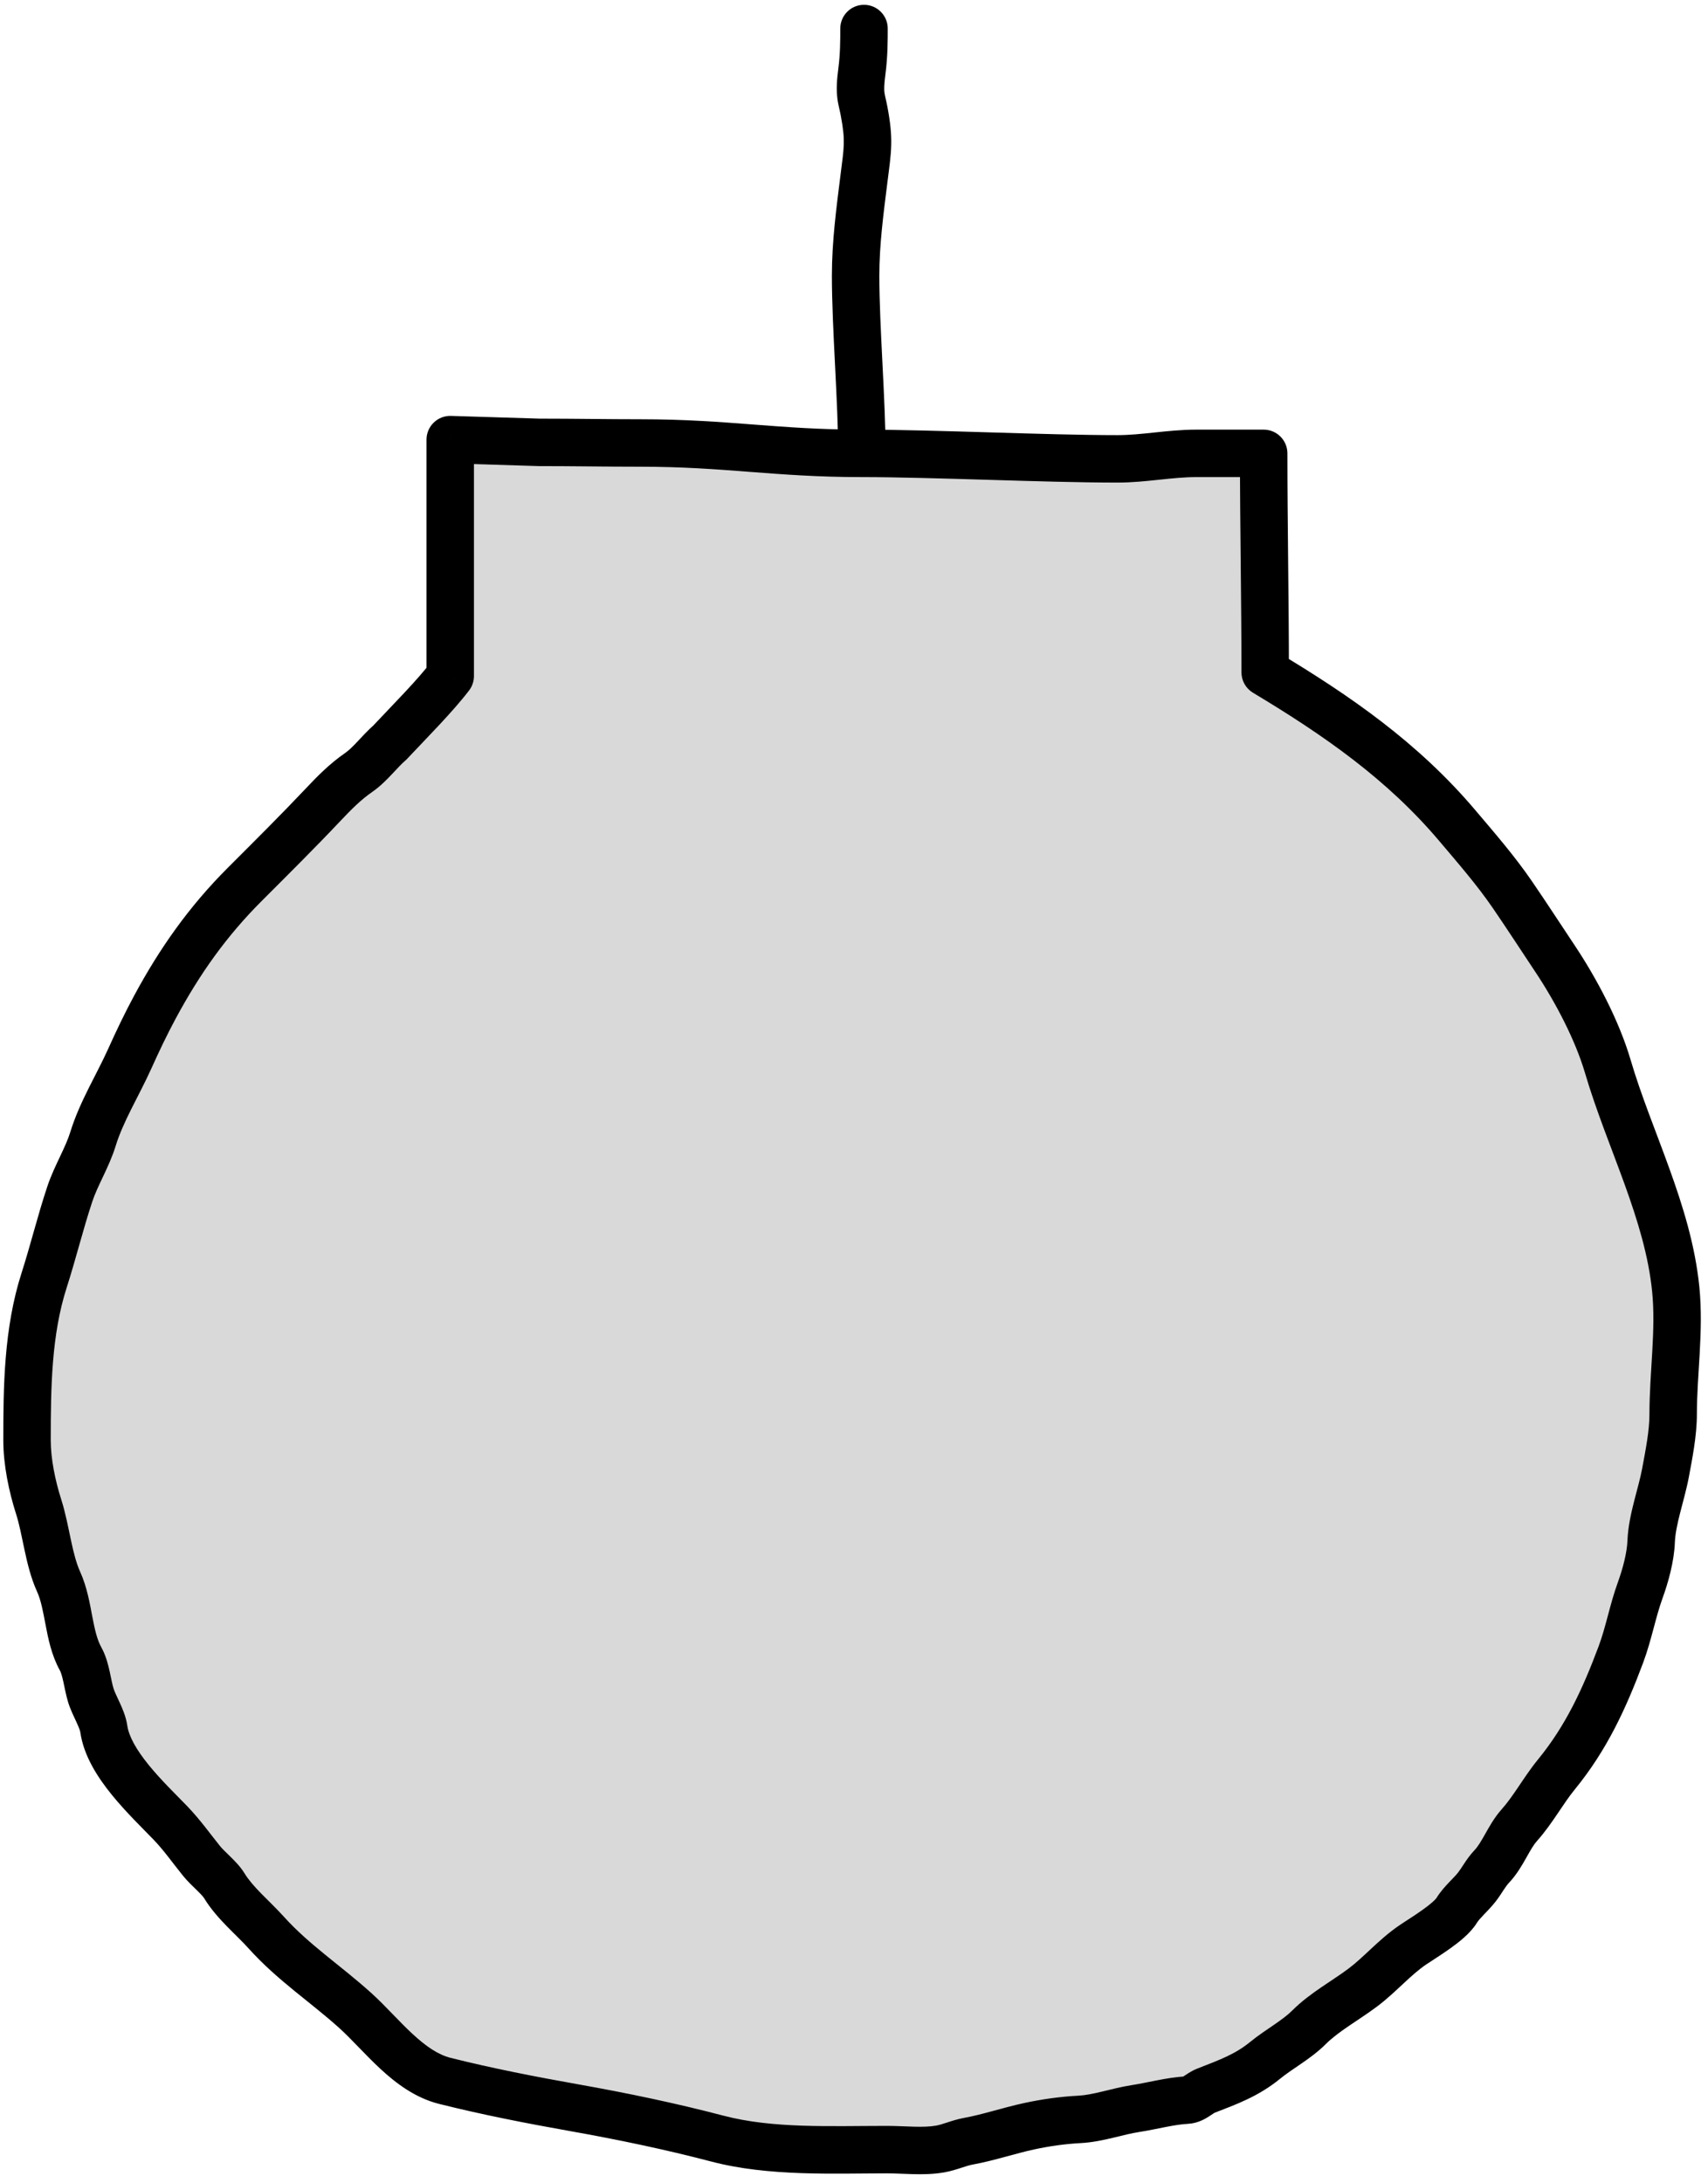 <svg width="108" height="138" viewBox="0 0 108 138" fill="none" xmlns="http://www.w3.org/2000/svg">
<path d="M28.469 27.787L34.097 27.961C36.382 27.961 38.239 28 40.5 28C45.96 28 49.057 28.656 54.5 28.656C59.004 28.656 66.102 29.003 70.657 29.003C72.345 29.003 73.953 28.656 75.648 28.656H79.905C79.905 33.075 80 38.167 80 42.5C84.549 45.23 88.688 48.096 92.146 52.182C93.345 53.6 94.569 55.002 95.621 56.536C96.542 57.877 97.419 59.233 98.325 60.591C99.652 62.582 100.992 65.12 101.665 67.406C103.025 72.032 105.472 76.607 105.961 81.491C106.223 84.113 105.797 86.789 105.797 89.398C105.797 90.586 105.533 91.907 105.314 93.086C105.057 94.464 104.46 96.035 104.406 97.43C104.368 98.419 104.053 99.579 103.711 100.519C103.231 101.839 102.988 103.251 102.485 104.593C101.443 107.373 100.31 109.841 98.411 112.162C97.582 113.175 96.943 114.386 96.066 115.367C95.393 116.119 95.038 117.221 94.328 117.973C93.934 118.39 93.723 118.838 93.382 119.276C93.003 119.763 92.426 120.232 92.107 120.754C91.649 121.504 90.054 122.442 89.327 122.935C88.178 123.715 87.268 124.806 86.17 125.629C85.078 126.448 83.738 127.173 82.772 128.139C81.981 128.93 80.869 129.514 80.001 130.224C78.841 131.173 77.668 131.596 76.256 132.145C75.823 132.313 75.487 132.721 75.039 132.744C73.997 132.796 72.852 133.114 71.805 133.275C70.633 133.455 69.439 133.9 68.262 133.96C67.207 134.014 66.103 134.169 65.067 134.394C63.778 134.675 62.499 135.111 61.234 135.34C60.613 135.453 60.063 135.724 59.439 135.833C58.368 136.019 57.179 135.871 56.089 135.871C52.611 135.871 48.747 136.064 45.364 135.176C42.381 134.394 39.357 133.765 36.328 133.226C33.561 132.734 30.848 132.206 28.131 131.527C25.823 130.95 24.14 128.595 22.484 127.096C20.608 125.399 18.56 124.069 16.827 122.144C15.966 121.187 14.863 120.304 14.182 119.19C13.869 118.677 13.155 118.134 12.753 117.635C12.101 116.829 11.504 115.978 10.784 115.232C9.329 113.723 6.878 111.476 6.565 109.285C6.468 108.606 5.955 107.841 5.744 107.161C5.523 106.45 5.455 105.497 5.097 104.854C4.3 103.418 4.39 101.481 3.707 99.978C3.062 98.558 2.926 96.739 2.443 95.229C2.029 93.936 1.709 92.399 1.709 91.039C1.709 87.674 1.749 84.161 2.79 80.922C3.37 79.118 3.813 77.273 4.412 75.477C4.81 74.282 5.516 73.173 5.879 71.992C6.418 70.242 7.456 68.581 8.206 66.914C8.701 65.814 9.223 64.72 9.799 63.651C11.362 60.748 13.133 58.241 15.475 55.899C17.141 54.233 18.837 52.551 20.399 50.898C21.144 50.109 21.814 49.424 22.696 48.813C23.396 48.329 24 47.5 24.646 46.94C26 45.5 27.5 44 28.469 42.731V27.787Z" fill="#D9D9D9"/>
<path d="M28.469 27.787L28.516 26.288C28.11 26.275 27.716 26.428 27.425 26.71C27.134 26.993 26.969 27.381 26.969 27.787H28.469ZM34.097 27.961L34.051 29.46L34.074 29.461H34.097V27.961ZM79.905 28.656H81.405C81.405 27.828 80.733 27.156 79.905 27.156V28.656ZM28.469 42.731L29.661 43.642C29.861 43.38 29.969 43.06 29.969 42.731H28.469ZM80 42.5H78.5C78.5 43.027 78.776 43.515 79.228 43.786L80 42.5ZM24.646 46.94L25.628 48.074L25.687 48.024L25.739 47.968L24.646 46.94ZM22.696 48.813L23.55 50.046L23.55 50.046L22.696 48.813ZM20.399 50.898L19.308 49.868L19.308 49.868L20.399 50.898ZM9.799 63.651L11.12 64.362L11.12 64.362L9.799 63.651ZM8.206 66.914L6.838 66.299L6.838 66.299L8.206 66.914ZM5.879 71.992L4.446 71.551L4.446 71.551L5.879 71.992ZM4.412 75.477L2.989 75.003L2.989 75.003L4.412 75.477ZM2.79 80.922L1.362 80.463L1.362 80.463L2.79 80.922ZM2.443 95.229L3.871 94.772L3.871 94.772L2.443 95.229ZM3.707 99.978L2.342 100.599L2.342 100.599L3.707 99.978ZM5.097 104.854L3.786 105.582L3.786 105.582L5.097 104.854ZM5.744 107.161L4.312 107.606L4.312 107.606L5.744 107.161ZM6.565 109.285L5.08 109.497L6.565 109.285ZM10.784 115.232L11.863 114.19L11.863 114.19L10.784 115.232ZM12.753 117.635L13.92 116.693L13.92 116.693L12.753 117.635ZM14.182 119.19L15.461 118.407L15.461 118.407L14.182 119.19ZM16.827 122.144L17.942 121.14L17.942 121.14L16.827 122.144ZM22.484 127.096L23.49 125.984L23.49 125.984L22.484 127.096ZM28.131 131.527L28.495 130.072L28.495 130.072L28.131 131.527ZM36.328 133.226L36.59 131.749L36.59 131.749L36.328 133.226ZM45.364 135.176L45.744 133.725L45.744 133.725L45.364 135.176ZM59.439 135.833L59.182 134.355L59.182 134.355L59.439 135.833ZM61.234 135.34L60.966 133.865L60.966 133.865L61.234 135.34ZM65.067 134.394L65.386 135.86L65.386 135.86L65.067 134.394ZM68.262 133.96L68.339 135.458L68.339 135.458L68.262 133.96ZM71.805 133.275L71.577 131.792L71.577 131.792L71.805 133.275ZM75.039 132.744L75.114 134.242L75.114 134.242L75.039 132.744ZM76.256 132.145L75.712 130.747L75.712 130.747L76.256 132.145ZM80.001 130.224L79.052 129.063L79.052 129.063L80.001 130.224ZM89.327 122.935L88.485 121.694L88.485 121.694L89.327 122.935ZM92.107 120.754L90.828 119.971L90.828 119.971L92.107 120.754ZM93.382 119.276L94.566 120.197L94.566 120.197L93.382 119.276ZM94.328 117.973L93.237 116.943L93.237 116.943L94.328 117.973ZM96.066 115.367L94.948 114.366L94.948 114.366L96.066 115.367ZM98.411 112.162L97.25 111.212L97.25 111.212L98.411 112.162ZM102.485 104.593L103.89 105.12L103.89 105.12L102.485 104.593ZM103.711 100.519L105.121 101.032L105.121 101.032L103.711 100.519ZM104.406 97.43L102.907 97.372L102.907 97.372L104.406 97.43ZM105.314 93.086L106.789 93.36L106.789 93.36L105.314 93.086ZM105.961 81.491L107.453 81.342L107.453 81.342L105.961 81.491ZM101.665 67.406L100.226 67.83L100.226 67.83L101.665 67.406ZM98.325 60.591L97.076 61.423L97.076 61.423L98.325 60.591ZM95.621 56.536L94.385 57.385L94.385 57.385L95.621 56.536ZM92.146 52.182L93.291 51.213L93.291 51.213L92.146 52.182ZM54.633 11.271L56.121 11.457L54.633 11.271ZM54.633 7L53.159 7.281L53.159 7.281L54.633 7ZM54.5 4.5L55.987 4.698L54.5 4.5ZM56.133 1.804C56.133 0.975 55.461 0.304 54.633 0.304C53.804 0.304 53.133 0.975 53.133 1.804H56.133ZM28.423 29.286L34.051 29.46L34.144 26.462L28.516 26.288L28.423 29.286ZM34.097 29.461C35.232 29.461 36.26 29.471 37.293 29.48C38.325 29.49 39.361 29.5 40.5 29.5V26.5C39.378 26.5 38.355 26.49 37.322 26.48C36.29 26.471 35.248 26.461 34.097 26.461V29.461ZM40.5 29.5C43.167 29.5 45.256 29.66 47.392 29.824C49.53 29.988 51.715 30.156 54.5 30.156V27.156C51.842 27.156 49.757 26.996 47.621 26.832C45.483 26.668 43.293 26.5 40.5 26.5V29.5ZM54.5 30.156C56.724 30.156 59.599 30.242 62.514 30.329C65.413 30.416 68.352 30.503 70.657 30.503V27.503C68.406 27.503 65.518 27.418 62.604 27.33C59.705 27.244 56.779 27.156 54.5 27.156V30.156ZM70.657 30.503C71.593 30.503 72.494 30.407 73.307 30.321C74.143 30.233 74.891 30.156 75.648 30.156V27.156C74.709 27.156 73.806 27.252 72.993 27.338C72.156 27.426 71.409 27.503 70.657 27.503V30.503ZM75.648 30.156C75.651 30.156 75.654 30.156 75.657 30.156C75.66 30.156 75.663 30.156 75.666 30.156C75.669 30.156 75.672 30.156 75.675 30.156C75.678 30.156 75.681 30.156 75.684 30.156C75.687 30.156 75.69 30.156 75.693 30.156C75.696 30.156 75.699 30.156 75.701 30.156C75.704 30.156 75.707 30.156 75.71 30.156C75.713 30.156 75.716 30.156 75.719 30.156C75.722 30.156 75.725 30.156 75.728 30.156C75.731 30.156 75.734 30.156 75.737 30.156C75.74 30.156 75.743 30.156 75.746 30.156C75.749 30.156 75.752 30.156 75.755 30.156C75.758 30.156 75.761 30.156 75.764 30.156C75.767 30.156 75.77 30.156 75.773 30.156C75.776 30.156 75.779 30.156 75.782 30.156C75.785 30.156 75.788 30.156 75.791 30.156C75.794 30.156 75.797 30.156 75.8 30.156C75.803 30.156 75.806 30.156 75.809 30.156C75.812 30.156 75.815 30.156 75.817 30.156C75.82 30.156 75.823 30.156 75.826 30.156C75.829 30.156 75.832 30.156 75.835 30.156C75.838 30.156 75.841 30.156 75.844 30.156C75.847 30.156 75.85 30.156 75.853 30.156C75.856 30.156 75.859 30.156 75.862 30.156C75.865 30.156 75.868 30.156 75.871 30.156C75.874 30.156 75.877 30.156 75.879 30.156C75.882 30.156 75.885 30.156 75.888 30.156C75.891 30.156 75.894 30.156 75.897 30.156C75.9 30.156 75.903 30.156 75.906 30.156C75.909 30.156 75.912 30.156 75.915 30.156C75.918 30.156 75.921 30.156 75.924 30.156C75.927 30.156 75.93 30.156 75.932 30.156C75.935 30.156 75.938 30.156 75.941 30.156C75.944 30.156 75.947 30.156 75.95 30.156C75.953 30.156 75.956 30.156 75.959 30.156C75.962 30.156 75.965 30.156 75.968 30.156C75.97 30.156 75.973 30.156 75.976 30.156C75.979 30.156 75.982 30.156 75.985 30.156C75.988 30.156 75.991 30.156 75.994 30.156C75.997 30.156 76 30.156 76.002 30.156C76.005 30.156 76.008 30.156 76.011 30.156C76.014 30.156 76.017 30.156 76.02 30.156C76.023 30.156 76.026 30.156 76.029 30.156C76.032 30.156 76.034 30.156 76.037 30.156C76.04 30.156 76.043 30.156 76.046 30.156C76.049 30.156 76.052 30.156 76.055 30.156C76.058 30.156 76.061 30.156 76.064 30.156C76.066 30.156 76.069 30.156 76.072 30.156C76.075 30.156 76.078 30.156 76.081 30.156C76.084 30.156 76.087 30.156 76.09 30.156C76.093 30.156 76.095 30.156 76.098 30.156C76.101 30.156 76.104 30.156 76.107 30.156C76.11 30.156 76.113 30.156 76.116 30.156C76.118 30.156 76.121 30.156 76.124 30.156C76.127 30.156 76.13 30.156 76.133 30.156C76.136 30.156 76.139 30.156 76.142 30.156C76.144 30.156 76.147 30.156 76.15 30.156C76.153 30.156 76.156 30.156 76.159 30.156C76.162 30.156 76.165 30.156 76.168 30.156C76.17 30.156 76.173 30.156 76.176 30.156C76.179 30.156 76.182 30.156 76.185 30.156C76.188 30.156 76.191 30.156 76.193 30.156C76.196 30.156 76.199 30.156 76.202 30.156C76.205 30.156 76.208 30.156 76.21 30.156C76.213 30.156 76.216 30.156 76.219 30.156C76.222 30.156 76.225 30.156 76.228 30.156C76.231 30.156 76.233 30.156 76.236 30.156C76.239 30.156 76.242 30.156 76.245 30.156C76.248 30.156 76.251 30.156 76.254 30.156C76.256 30.156 76.259 30.156 76.262 30.156C76.265 30.156 76.268 30.156 76.271 30.156C76.273 30.156 76.276 30.156 76.279 30.156C76.282 30.156 76.285 30.156 76.288 30.156C76.29 30.156 76.293 30.156 76.296 30.156C76.299 30.156 76.302 30.156 76.305 30.156C76.308 30.156 76.311 30.156 76.313 30.156C76.316 30.156 76.319 30.156 76.322 30.156C76.325 30.156 76.328 30.156 76.33 30.156C76.333 30.156 76.336 30.156 76.339 30.156C76.342 30.156 76.345 30.156 76.347 30.156C76.35 30.156 76.353 30.156 76.356 30.156C76.359 30.156 76.362 30.156 76.364 30.156C76.367 30.156 76.37 30.156 76.373 30.156C76.376 30.156 76.379 30.156 76.381 30.156C76.384 30.156 76.387 30.156 76.39 30.156C76.393 30.156 76.395 30.156 76.398 30.156C76.401 30.156 76.404 30.156 76.407 30.156C76.41 30.156 76.412 30.156 76.415 30.156C76.418 30.156 76.421 30.156 76.424 30.156C76.427 30.156 76.429 30.156 76.432 30.156C76.435 30.156 76.438 30.156 76.441 30.156C76.444 30.156 76.446 30.156 76.449 30.156C76.452 30.156 76.455 30.156 76.458 30.156C76.46 30.156 76.463 30.156 76.466 30.156C76.469 30.156 76.472 30.156 76.475 30.156C76.477 30.156 76.48 30.156 76.483 30.156C76.486 30.156 76.489 30.156 76.491 30.156C76.494 30.156 76.497 30.156 76.5 30.156C76.503 30.156 76.505 30.156 76.508 30.156C76.511 30.156 76.514 30.156 76.517 30.156C76.519 30.156 76.522 30.156 76.525 30.156C76.528 30.156 76.531 30.156 76.533 30.156C76.536 30.156 76.539 30.156 76.542 30.156C76.545 30.156 76.547 30.156 76.55 30.156C76.553 30.156 76.556 30.156 76.559 30.156C76.561 30.156 76.564 30.156 76.567 30.156C76.57 30.156 76.573 30.156 76.575 30.156C76.578 30.156 76.581 30.156 76.584 30.156C76.587 30.156 76.589 30.156 76.592 30.156C76.595 30.156 76.598 30.156 76.6 30.156C76.603 30.156 76.606 30.156 76.609 30.156C76.612 30.156 76.615 30.156 76.617 30.156C76.62 30.156 76.623 30.156 76.626 30.156C76.628 30.156 76.631 30.156 76.634 30.156C76.637 30.156 76.639 30.156 76.642 30.156C76.645 30.156 76.648 30.156 76.651 30.156C76.653 30.156 76.656 30.156 76.659 30.156C76.662 30.156 76.665 30.156 76.667 30.156C76.67 30.156 76.673 30.156 76.676 30.156C76.678 30.156 76.681 30.156 76.684 30.156C76.687 30.156 76.69 30.156 76.692 30.156C76.695 30.156 76.698 30.156 76.701 30.156C76.703 30.156 76.706 30.156 76.709 30.156C76.712 30.156 76.715 30.156 76.717 30.156C76.72 30.156 76.723 30.156 76.726 30.156C76.728 30.156 76.731 30.156 76.734 30.156C76.737 30.156 76.739 30.156 76.742 30.156C76.745 30.156 76.748 30.156 76.751 30.156C76.753 30.156 76.756 30.156 76.759 30.156C76.761 30.156 76.764 30.156 76.767 30.156C76.77 30.156 76.773 30.156 76.775 30.156C76.778 30.156 76.781 30.156 76.784 30.156C76.786 30.156 76.789 30.156 76.792 30.156C76.795 30.156 76.797 30.156 76.8 30.156C76.803 30.156 76.806 30.156 76.808 30.156C76.811 30.156 76.814 30.156 76.817 30.156C76.82 30.156 76.822 30.156 76.825 30.156C76.828 30.156 76.831 30.156 76.833 30.156C76.836 30.156 76.839 30.156 76.841 30.156C76.844 30.156 76.847 30.156 76.85 30.156C76.853 30.156 76.855 30.156 76.858 30.156C76.861 30.156 76.864 30.156 76.866 30.156C76.869 30.156 76.872 30.156 76.874 30.156C76.877 30.156 76.88 30.156 76.883 30.156C76.885 30.156 76.888 30.156 76.891 30.156C76.894 30.156 76.896 30.156 76.899 30.156C76.902 30.156 76.905 30.156 76.907 30.156C76.91 30.156 76.913 30.156 76.916 30.156C76.918 30.156 76.921 30.156 76.924 30.156C76.927 30.156 76.929 30.156 76.932 30.156C76.935 30.156 76.938 30.156 76.94 30.156C76.943 30.156 76.946 30.156 76.948 30.156C76.951 30.156 76.954 30.156 76.957 30.156C76.959 30.156 76.962 30.156 76.965 30.156C76.968 30.156 76.97 30.156 76.973 30.156C76.976 30.156 76.979 30.156 76.981 30.156C76.984 30.156 76.987 30.156 76.99 30.156C76.992 30.156 76.995 30.156 76.998 30.156C77 30.156 77.003 30.156 77.006 30.156C77.009 30.156 77.011 30.156 77.014 30.156C77.017 30.156 77.019 30.156 77.022 30.156C77.025 30.156 77.028 30.156 77.03 30.156C77.033 30.156 77.036 30.156 77.039 30.156C77.041 30.156 77.044 30.156 77.047 30.156C77.049 30.156 77.052 30.156 77.055 30.156C77.058 30.156 77.06 30.156 77.063 30.156C77.066 30.156 77.069 30.156 77.071 30.156C77.074 30.156 77.077 30.156 77.079 30.156C77.082 30.156 77.085 30.156 77.088 30.156C77.09 30.156 77.093 30.156 77.096 30.156C77.099 30.156 77.101 30.156 77.104 30.156C77.107 30.156 77.109 30.156 77.112 30.156C77.115 30.156 77.118 30.156 77.12 30.156C77.123 30.156 77.126 30.156 77.128 30.156C77.131 30.156 77.134 30.156 77.136 30.156C77.139 30.156 77.142 30.156 77.145 30.156C77.147 30.156 77.15 30.156 77.153 30.156C77.156 30.156 77.158 30.156 77.161 30.156C77.164 30.156 77.166 30.156 77.169 30.156C77.172 30.156 77.174 30.156 77.177 30.156C77.18 30.156 77.183 30.156 77.185 30.156C77.188 30.156 77.191 30.156 77.193 30.156C77.196 30.156 77.199 30.156 77.201 30.156C77.204 30.156 77.207 30.156 77.21 30.156C77.212 30.156 77.215 30.156 77.218 30.156C77.221 30.156 77.223 30.156 77.226 30.156C77.229 30.156 77.231 30.156 77.234 30.156C77.237 30.156 77.239 30.156 77.242 30.156C77.245 30.156 77.248 30.156 77.25 30.156C77.253 30.156 77.256 30.156 77.258 30.156C77.261 30.156 77.264 30.156 77.266 30.156C77.269 30.156 77.272 30.156 77.275 30.156C77.277 30.156 77.28 30.156 77.283 30.156C77.285 30.156 77.288 30.156 77.291 30.156C77.293 30.156 77.296 30.156 77.299 30.156C77.302 30.156 77.304 30.156 77.307 30.156C77.31 30.156 77.312 30.156 77.315 30.156C77.318 30.156 77.32 30.156 77.323 30.156C77.326 30.156 77.329 30.156 77.331 30.156C77.334 30.156 77.337 30.156 77.339 30.156C77.342 30.156 77.345 30.156 77.347 30.156C77.35 30.156 77.353 30.156 77.355 30.156C77.358 30.156 77.361 30.156 77.364 30.156C77.366 30.156 77.369 30.156 77.372 30.156C77.374 30.156 77.377 30.156 77.38 30.156C77.382 30.156 77.385 30.156 77.388 30.156C77.39 30.156 77.393 30.156 77.396 30.156C77.398 30.156 77.401 30.156 77.404 30.156C77.407 30.156 77.409 30.156 77.412 30.156C77.415 30.156 77.417 30.156 77.42 30.156C77.423 30.156 77.425 30.156 77.428 30.156C77.431 30.156 77.433 30.156 77.436 30.156C77.439 30.156 77.442 30.156 77.444 30.156C77.447 30.156 77.45 30.156 77.452 30.156C77.455 30.156 77.458 30.156 77.46 30.156C77.463 30.156 77.466 30.156 77.468 30.156C77.471 30.156 77.474 30.156 77.477 30.156C77.479 30.156 77.482 30.156 77.484 30.156C77.487 30.156 77.49 30.156 77.493 30.156C77.495 30.156 77.498 30.156 77.501 30.156C77.503 30.156 77.506 30.156 77.509 30.156C77.511 30.156 77.514 30.156 77.517 30.156C77.519 30.156 77.522 30.156 77.525 30.156C77.528 30.156 77.53 30.156 77.533 30.156C77.535 30.156 77.538 30.156 77.541 30.156C77.543 30.156 77.546 30.156 77.549 30.156C77.552 30.156 77.554 30.156 77.557 30.156C77.56 30.156 77.562 30.156 77.565 30.156C77.568 30.156 77.57 30.156 77.573 30.156C77.576 30.156 77.578 30.156 77.581 30.156C77.584 30.156 77.586 30.156 77.589 30.156C77.592 30.156 77.594 30.156 77.597 30.156C77.6 30.156 77.603 30.156 77.605 30.156C77.608 30.156 77.611 30.156 77.613 30.156C77.616 30.156 77.619 30.156 77.621 30.156C77.624 30.156 77.627 30.156 77.629 30.156C77.632 30.156 77.635 30.156 77.637 30.156C77.64 30.156 77.643 30.156 77.645 30.156C77.648 30.156 77.651 30.156 77.653 30.156C77.656 30.156 77.659 30.156 77.661 30.156C77.664 30.156 77.667 30.156 77.669 30.156C77.672 30.156 77.675 30.156 77.677 30.156C77.68 30.156 77.683 30.156 77.686 30.156C77.688 30.156 77.691 30.156 77.694 30.156C77.696 30.156 77.699 30.156 77.702 30.156C77.704 30.156 77.707 30.156 77.71 30.156C77.712 30.156 77.715 30.156 77.718 30.156C77.72 30.156 77.723 30.156 77.726 30.156C77.728 30.156 77.731 30.156 77.734 30.156C77.736 30.156 77.739 30.156 77.742 30.156C77.744 30.156 77.747 30.156 77.75 30.156C77.752 30.156 77.755 30.156 77.758 30.156C77.76 30.156 77.763 30.156 77.766 30.156C77.768 30.156 77.771 30.156 77.774 30.156C77.776 30.156 77.779 30.156 77.782 30.156C77.784 30.156 77.787 30.156 77.79 30.156C77.793 30.156 77.795 30.156 77.798 30.156C77.8 30.156 77.803 30.156 77.806 30.156C77.808 30.156 77.811 30.156 77.814 30.156C77.817 30.156 77.819 30.156 77.822 30.156C77.825 30.156 77.827 30.156 77.83 30.156C77.833 30.156 77.835 30.156 77.838 30.156C77.841 30.156 77.843 30.156 77.846 30.156C77.849 30.156 77.851 30.156 77.854 30.156C77.857 30.156 77.859 30.156 77.862 30.156C77.865 30.156 77.867 30.156 77.87 30.156C77.873 30.156 77.875 30.156 77.878 30.156C77.881 30.156 77.883 30.156 77.886 30.156C77.889 30.156 77.891 30.156 77.894 30.156C77.897 30.156 77.899 30.156 77.902 30.156C77.905 30.156 77.907 30.156 77.91 30.156C77.913 30.156 77.915 30.156 77.918 30.156C77.921 30.156 77.923 30.156 77.926 30.156C77.929 30.156 77.931 30.156 77.934 30.156C77.937 30.156 77.939 30.156 77.942 30.156C77.945 30.156 77.948 30.156 77.95 30.156C77.953 30.156 77.956 30.156 77.958 30.156C77.961 30.156 77.963 30.156 77.966 30.156C77.969 30.156 77.972 30.156 77.974 30.156C77.977 30.156 77.98 30.156 77.982 30.156C77.985 30.156 77.987 30.156 77.99 30.156C77.993 30.156 77.996 30.156 77.998 30.156C78.001 30.156 78.004 30.156 78.006 30.156C78.009 30.156 78.012 30.156 78.014 30.156C78.017 30.156 78.02 30.156 78.022 30.156C78.025 30.156 78.028 30.156 78.03 30.156C78.033 30.156 78.036 30.156 78.038 30.156C78.041 30.156 78.044 30.156 78.046 30.156C78.049 30.156 78.052 30.156 78.054 30.156C78.057 30.156 78.06 30.156 78.062 30.156C78.065 30.156 78.068 30.156 78.07 30.156C78.073 30.156 78.076 30.156 78.078 30.156C78.081 30.156 78.084 30.156 78.087 30.156C78.089 30.156 78.092 30.156 78.094 30.156C78.097 30.156 78.1 30.156 78.103 30.156C78.105 30.156 78.108 30.156 78.111 30.156C78.113 30.156 78.116 30.156 78.119 30.156C78.121 30.156 78.124 30.156 78.127 30.156C78.129 30.156 78.132 30.156 78.135 30.156C78.137 30.156 78.14 30.156 78.143 30.156C78.145 30.156 78.148 30.156 78.151 30.156C78.153 30.156 78.156 30.156 78.159 30.156C78.161 30.156 78.164 30.156 78.167 30.156C78.169 30.156 78.172 30.156 78.175 30.156C78.177 30.156 78.18 30.156 78.183 30.156C78.186 30.156 78.188 30.156 78.191 30.156C78.194 30.156 78.196 30.156 78.199 30.156C78.201 30.156 78.204 30.156 78.207 30.156C78.21 30.156 78.212 30.156 78.215 30.156C78.218 30.156 78.22 30.156 78.223 30.156C78.226 30.156 78.228 30.156 78.231 30.156C78.234 30.156 78.236 30.156 78.239 30.156C78.242 30.156 78.244 30.156 78.247 30.156C78.25 30.156 78.252 30.156 78.255 30.156C78.258 30.156 78.26 30.156 78.263 30.156C78.266 30.156 78.269 30.156 78.271 30.156C78.274 30.156 78.276 30.156 78.279 30.156C78.282 30.156 78.285 30.156 78.287 30.156C78.29 30.156 78.293 30.156 78.295 30.156C78.298 30.156 78.301 30.156 78.303 30.156C78.306 30.156 78.309 30.156 78.311 30.156C78.314 30.156 78.317 30.156 78.32 30.156C78.322 30.156 78.325 30.156 78.328 30.156C78.33 30.156 78.333 30.156 78.336 30.156C78.338 30.156 78.341 30.156 78.344 30.156C78.346 30.156 78.349 30.156 78.352 30.156C78.354 30.156 78.357 30.156 78.36 30.156C78.362 30.156 78.365 30.156 78.368 30.156C78.371 30.156 78.373 30.156 78.376 30.156C78.379 30.156 78.381 30.156 78.384 30.156C78.387 30.156 78.389 30.156 78.392 30.156C78.395 30.156 78.397 30.156 78.4 30.156C78.403 30.156 78.405 30.156 78.408 30.156C78.411 30.156 78.413 30.156 78.416 30.156C78.419 30.156 78.422 30.156 78.424 30.156C78.427 30.156 78.43 30.156 78.432 30.156C78.435 30.156 78.438 30.156 78.44 30.156C78.443 30.156 78.446 30.156 78.448 30.156C78.451 30.156 78.454 30.156 78.457 30.156C78.459 30.156 78.462 30.156 78.465 30.156C78.467 30.156 78.47 30.156 78.473 30.156C78.475 30.156 78.478 30.156 78.481 30.156C78.484 30.156 78.486 30.156 78.489 30.156C78.492 30.156 78.494 30.156 78.497 30.156C78.5 30.156 78.502 30.156 78.505 30.156C78.508 30.156 78.51 30.156 78.513 30.156C78.516 30.156 78.519 30.156 78.521 30.156C78.524 30.156 78.527 30.156 78.529 30.156C78.532 30.156 78.535 30.156 78.537 30.156C78.54 30.156 78.543 30.156 78.546 30.156C78.548 30.156 78.551 30.156 78.554 30.156C78.556 30.156 78.559 30.156 78.562 30.156C78.564 30.156 78.567 30.156 78.57 30.156C78.573 30.156 78.575 30.156 78.578 30.156C78.581 30.156 78.583 30.156 78.586 30.156C78.589 30.156 78.591 30.156 78.594 30.156C78.597 30.156 78.6 30.156 78.602 30.156C78.605 30.156 78.608 30.156 78.61 30.156C78.613 30.156 78.616 30.156 78.618 30.156C78.621 30.156 78.624 30.156 78.627 30.156C78.629 30.156 78.632 30.156 78.635 30.156C78.638 30.156 78.64 30.156 78.643 30.156C78.646 30.156 78.648 30.156 78.651 30.156C78.654 30.156 78.656 30.156 78.659 30.156C78.662 30.156 78.665 30.156 78.667 30.156C78.67 30.156 78.673 30.156 78.675 30.156C78.678 30.156 78.681 30.156 78.684 30.156C78.686 30.156 78.689 30.156 78.692 30.156C78.694 30.156 78.697 30.156 78.7 30.156C78.703 30.156 78.705 30.156 78.708 30.156C78.711 30.156 78.713 30.156 78.716 30.156C78.719 30.156 78.722 30.156 78.724 30.156C78.727 30.156 78.73 30.156 78.733 30.156C78.735 30.156 78.738 30.156 78.741 30.156C78.743 30.156 78.746 30.156 78.749 30.156C78.751 30.156 78.754 30.156 78.757 30.156C78.76 30.156 78.762 30.156 78.765 30.156C78.768 30.156 78.77 30.156 78.773 30.156C78.776 30.156 78.779 30.156 78.781 30.156C78.784 30.156 78.787 30.156 78.79 30.156C78.792 30.156 78.795 30.156 78.798 30.156C78.8 30.156 78.803 30.156 78.806 30.156C78.809 30.156 78.811 30.156 78.814 30.156C78.817 30.156 78.82 30.156 78.822 30.156C78.825 30.156 78.828 30.156 78.831 30.156C78.833 30.156 78.836 30.156 78.839 30.156C78.841 30.156 78.844 30.156 78.847 30.156C78.85 30.156 78.852 30.156 78.855 30.156C78.858 30.156 78.861 30.156 78.863 30.156C78.866 30.156 78.869 30.156 78.871 30.156C78.874 30.156 78.877 30.156 78.88 30.156C78.882 30.156 78.885 30.156 78.888 30.156C78.891 30.156 78.893 30.156 78.896 30.156C78.899 30.156 78.902 30.156 78.904 30.156C78.907 30.156 78.91 30.156 78.913 30.156C78.915 30.156 78.918 30.156 78.921 30.156C78.924 30.156 78.926 30.156 78.929 30.156C78.932 30.156 78.935 30.156 78.937 30.156C78.94 30.156 78.943 30.156 78.945 30.156C78.948 30.156 78.951 30.156 78.954 30.156C78.957 30.156 78.959 30.156 78.962 30.156C78.965 30.156 78.968 30.156 78.97 30.156C78.973 30.156 78.976 30.156 78.978 30.156C78.981 30.156 78.984 30.156 78.987 30.156C78.99 30.156 78.992 30.156 78.995 30.156C78.998 30.156 79.001 30.156 79.003 30.156C79.006 30.156 79.009 30.156 79.011 30.156C79.014 30.156 79.017 30.156 79.02 30.156C79.023 30.156 79.025 30.156 79.028 30.156C79.031 30.156 79.034 30.156 79.036 30.156C79.039 30.156 79.042 30.156 79.045 30.156C79.047 30.156 79.05 30.156 79.053 30.156C79.056 30.156 79.058 30.156 79.061 30.156C79.064 30.156 79.067 30.156 79.07 30.156C79.072 30.156 79.075 30.156 79.078 30.156C79.081 30.156 79.083 30.156 79.086 30.156C79.089 30.156 79.092 30.156 79.094 30.156C79.097 30.156 79.1 30.156 79.103 30.156C79.106 30.156 79.108 30.156 79.111 30.156C79.114 30.156 79.117 30.156 79.119 30.156C79.122 30.156 79.125 30.156 79.128 30.156C79.13 30.156 79.133 30.156 79.136 30.156C79.139 30.156 79.141 30.156 79.144 30.156C79.147 30.156 79.15 30.156 79.153 30.156C79.155 30.156 79.158 30.156 79.161 30.156C79.164 30.156 79.166 30.156 79.169 30.156C79.172 30.156 79.175 30.156 79.178 30.156C79.18 30.156 79.183 30.156 79.186 30.156C79.189 30.156 79.192 30.156 79.194 30.156C79.197 30.156 79.2 30.156 79.203 30.156C79.206 30.156 79.208 30.156 79.211 30.156C79.214 30.156 79.217 30.156 79.219 30.156C79.222 30.156 79.225 30.156 79.228 30.156C79.231 30.156 79.233 30.156 79.236 30.156C79.239 30.156 79.242 30.156 79.245 30.156C79.247 30.156 79.25 30.156 79.253 30.156C79.256 30.156 79.258 30.156 79.261 30.156C79.264 30.156 79.267 30.156 79.27 30.156C79.272 30.156 79.275 30.156 79.278 30.156C79.281 30.156 79.284 30.156 79.287 30.156C79.289 30.156 79.292 30.156 79.295 30.156C79.298 30.156 79.3 30.156 79.303 30.156C79.306 30.156 79.309 30.156 79.312 30.156C79.314 30.156 79.317 30.156 79.32 30.156C79.323 30.156 79.326 30.156 79.329 30.156C79.331 30.156 79.334 30.156 79.337 30.156C79.34 30.156 79.343 30.156 79.345 30.156C79.348 30.156 79.351 30.156 79.354 30.156C79.357 30.156 79.359 30.156 79.362 30.156C79.365 30.156 79.368 30.156 79.371 30.156C79.374 30.156 79.376 30.156 79.379 30.156C79.382 30.156 79.385 30.156 79.388 30.156C79.391 30.156 79.393 30.156 79.396 30.156C79.399 30.156 79.402 30.156 79.405 30.156C79.407 30.156 79.41 30.156 79.413 30.156C79.416 30.156 79.419 30.156 79.421 30.156C79.424 30.156 79.427 30.156 79.43 30.156C79.433 30.156 79.436 30.156 79.439 30.156C79.441 30.156 79.444 30.156 79.447 30.156C79.45 30.156 79.453 30.156 79.456 30.156C79.458 30.156 79.461 30.156 79.464 30.156C79.467 30.156 79.47 30.156 79.472 30.156C79.475 30.156 79.478 30.156 79.481 30.156C79.484 30.156 79.487 30.156 79.49 30.156C79.492 30.156 79.495 30.156 79.498 30.156C79.501 30.156 79.504 30.156 79.507 30.156C79.509 30.156 79.512 30.156 79.515 30.156C79.518 30.156 79.521 30.156 79.524 30.156C79.526 30.156 79.529 30.156 79.532 30.156C79.535 30.156 79.538 30.156 79.541 30.156C79.544 30.156 79.546 30.156 79.549 30.156C79.552 30.156 79.555 30.156 79.558 30.156C79.561 30.156 79.564 30.156 79.566 30.156C79.569 30.156 79.572 30.156 79.575 30.156C79.578 30.156 79.581 30.156 79.584 30.156C79.586 30.156 79.589 30.156 79.592 30.156C79.595 30.156 79.598 30.156 79.601 30.156C79.604 30.156 79.606 30.156 79.609 30.156C79.612 30.156 79.615 30.156 79.618 30.156C79.621 30.156 79.624 30.156 79.626 30.156C79.629 30.156 79.632 30.156 79.635 30.156C79.638 30.156 79.641 30.156 79.644 30.156C79.647 30.156 79.65 30.156 79.652 30.156C79.655 30.156 79.658 30.156 79.661 30.156C79.664 30.156 79.667 30.156 79.67 30.156C79.672 30.156 79.675 30.156 79.678 30.156C79.681 30.156 79.684 30.156 79.687 30.156C79.69 30.156 79.693 30.156 79.695 30.156C79.698 30.156 79.701 30.156 79.704 30.156C79.707 30.156 79.71 30.156 79.713 30.156C79.716 30.156 79.719 30.156 79.722 30.156C79.724 30.156 79.727 30.156 79.73 30.156C79.733 30.156 79.736 30.156 79.739 30.156C79.742 30.156 79.745 30.156 79.748 30.156C79.75 30.156 79.753 30.156 79.756 30.156C79.759 30.156 79.762 30.156 79.765 30.156C79.768 30.156 79.771 30.156 79.774 30.156C79.776 30.156 79.779 30.156 79.782 30.156C79.785 30.156 79.788 30.156 79.791 30.156C79.794 30.156 79.797 30.156 79.8 30.156C79.803 30.156 79.806 30.156 79.808 30.156C79.811 30.156 79.814 30.156 79.817 30.156C79.82 30.156 79.823 30.156 79.826 30.156C79.829 30.156 79.832 30.156 79.835 30.156C79.838 30.156 79.841 30.156 79.844 30.156C79.846 30.156 79.849 30.156 79.852 30.156C79.855 30.156 79.858 30.156 79.861 30.156C79.864 30.156 79.867 30.156 79.87 30.156C79.873 30.156 79.876 30.156 79.879 30.156C79.882 30.156 79.884 30.156 79.887 30.156C79.89 30.156 79.893 30.156 79.896 30.156C79.899 30.156 79.902 30.156 79.905 30.156V27.156C79.902 27.156 79.899 27.156 79.896 27.156C79.893 27.156 79.89 27.156 79.887 27.156C79.884 27.156 79.882 27.156 79.879 27.156C79.876 27.156 79.873 27.156 79.87 27.156C79.867 27.156 79.864 27.156 79.861 27.156C79.858 27.156 79.855 27.156 79.852 27.156C79.849 27.156 79.846 27.156 79.844 27.156C79.841 27.156 79.838 27.156 79.835 27.156C79.832 27.156 79.829 27.156 79.826 27.156C79.823 27.156 79.82 27.156 79.817 27.156C79.814 27.156 79.811 27.156 79.808 27.156C79.806 27.156 79.803 27.156 79.8 27.156C79.797 27.156 79.794 27.156 79.791 27.156C79.788 27.156 79.785 27.156 79.782 27.156C79.779 27.156 79.776 27.156 79.774 27.156C79.771 27.156 79.768 27.156 79.765 27.156C79.762 27.156 79.759 27.156 79.756 27.156C79.753 27.156 79.75 27.156 79.748 27.156C79.745 27.156 79.742 27.156 79.739 27.156C79.736 27.156 79.733 27.156 79.73 27.156C79.727 27.156 79.724 27.156 79.722 27.156C79.719 27.156 79.716 27.156 79.713 27.156C79.71 27.156 79.707 27.156 79.704 27.156C79.701 27.156 79.698 27.156 79.695 27.156C79.693 27.156 79.69 27.156 79.687 27.156C79.684 27.156 79.681 27.156 79.678 27.156C79.675 27.156 79.672 27.156 79.67 27.156C79.667 27.156 79.664 27.156 79.661 27.156C79.658 27.156 79.655 27.156 79.652 27.156C79.65 27.156 79.647 27.156 79.644 27.156C79.641 27.156 79.638 27.156 79.635 27.156C79.632 27.156 79.629 27.156 79.626 27.156C79.624 27.156 79.621 27.156 79.618 27.156C79.615 27.156 79.612 27.156 79.609 27.156C79.606 27.156 79.604 27.156 79.601 27.156C79.598 27.156 79.595 27.156 79.592 27.156C79.589 27.156 79.586 27.156 79.584 27.156C79.581 27.156 79.578 27.156 79.575 27.156C79.572 27.156 79.569 27.156 79.566 27.156C79.564 27.156 79.561 27.156 79.558 27.156C79.555 27.156 79.552 27.156 79.549 27.156C79.546 27.156 79.544 27.156 79.541 27.156C79.538 27.156 79.535 27.156 79.532 27.156C79.529 27.156 79.526 27.156 79.524 27.156C79.521 27.156 79.518 27.156 79.515 27.156C79.512 27.156 79.509 27.156 79.507 27.156C79.504 27.156 79.501 27.156 79.498 27.156C79.495 27.156 79.492 27.156 79.49 27.156C79.487 27.156 79.484 27.156 79.481 27.156C79.478 27.156 79.475 27.156 79.472 27.156C79.47 27.156 79.467 27.156 79.464 27.156C79.461 27.156 79.458 27.156 79.456 27.156C79.453 27.156 79.45 27.156 79.447 27.156C79.444 27.156 79.441 27.156 79.439 27.156C79.436 27.156 79.433 27.156 79.43 27.156C79.427 27.156 79.424 27.156 79.421 27.156C79.419 27.156 79.416 27.156 79.413 27.156C79.41 27.156 79.407 27.156 79.405 27.156C79.402 27.156 79.399 27.156 79.396 27.156C79.393 27.156 79.391 27.156 79.388 27.156C79.385 27.156 79.382 27.156 79.379 27.156C79.376 27.156 79.374 27.156 79.371 27.156C79.368 27.156 79.365 27.156 79.362 27.156C79.359 27.156 79.357 27.156 79.354 27.156C79.351 27.156 79.348 27.156 79.345 27.156C79.343 27.156 79.34 27.156 79.337 27.156C79.334 27.156 79.331 27.156 79.329 27.156C79.326 27.156 79.323 27.156 79.32 27.156C79.317 27.156 79.314 27.156 79.312 27.156C79.309 27.156 79.306 27.156 79.303 27.156C79.3 27.156 79.298 27.156 79.295 27.156C79.292 27.156 79.289 27.156 79.287 27.156C79.284 27.156 79.281 27.156 79.278 27.156C79.275 27.156 79.272 27.156 79.27 27.156C79.267 27.156 79.264 27.156 79.261 27.156C79.258 27.156 79.256 27.156 79.253 27.156C79.25 27.156 79.247 27.156 79.245 27.156C79.242 27.156 79.239 27.156 79.236 27.156C79.233 27.156 79.231 27.156 79.228 27.156C79.225 27.156 79.222 27.156 79.219 27.156C79.217 27.156 79.214 27.156 79.211 27.156C79.208 27.156 79.206 27.156 79.203 27.156C79.2 27.156 79.197 27.156 79.194 27.156C79.192 27.156 79.189 27.156 79.186 27.156C79.183 27.156 79.18 27.156 79.178 27.156C79.175 27.156 79.172 27.156 79.169 27.156C79.166 27.156 79.164 27.156 79.161 27.156C79.158 27.156 79.155 27.156 79.153 27.156C79.15 27.156 79.147 27.156 79.144 27.156C79.141 27.156 79.139 27.156 79.136 27.156C79.133 27.156 79.13 27.156 79.128 27.156C79.125 27.156 79.122 27.156 79.119 27.156C79.117 27.156 79.114 27.156 79.111 27.156C79.108 27.156 79.106 27.156 79.103 27.156C79.1 27.156 79.097 27.156 79.094 27.156C79.092 27.156 79.089 27.156 79.086 27.156C79.083 27.156 79.081 27.156 79.078 27.156C79.075 27.156 79.072 27.156 79.07 27.156C79.067 27.156 79.064 27.156 79.061 27.156C79.058 27.156 79.056 27.156 79.053 27.156C79.05 27.156 79.047 27.156 79.045 27.156C79.042 27.156 79.039 27.156 79.036 27.156C79.034 27.156 79.031 27.156 79.028 27.156C79.025 27.156 79.023 27.156 79.02 27.156C79.017 27.156 79.014 27.156 79.011 27.156C79.009 27.156 79.006 27.156 79.003 27.156C79.001 27.156 78.998 27.156 78.995 27.156C78.992 27.156 78.99 27.156 78.987 27.156C78.984 27.156 78.981 27.156 78.978 27.156C78.976 27.156 78.973 27.156 78.97 27.156C78.968 27.156 78.965 27.156 78.962 27.156C78.959 27.156 78.957 27.156 78.954 27.156C78.951 27.156 78.948 27.156 78.945 27.156C78.943 27.156 78.94 27.156 78.937 27.156C78.935 27.156 78.932 27.156 78.929 27.156C78.926 27.156 78.924 27.156 78.921 27.156C78.918 27.156 78.915 27.156 78.913 27.156C78.91 27.156 78.907 27.156 78.904 27.156C78.902 27.156 78.899 27.156 78.896 27.156C78.893 27.156 78.891 27.156 78.888 27.156C78.885 27.156 78.882 27.156 78.88 27.156C78.877 27.156 78.874 27.156 78.871 27.156C78.869 27.156 78.866 27.156 78.863 27.156C78.861 27.156 78.858 27.156 78.855 27.156C78.852 27.156 78.85 27.156 78.847 27.156C78.844 27.156 78.841 27.156 78.839 27.156C78.836 27.156 78.833 27.156 78.831 27.156C78.828 27.156 78.825 27.156 78.822 27.156C78.82 27.156 78.817 27.156 78.814 27.156C78.811 27.156 78.809 27.156 78.806 27.156C78.803 27.156 78.8 27.156 78.798 27.156C78.795 27.156 78.792 27.156 78.79 27.156C78.787 27.156 78.784 27.156 78.781 27.156C78.779 27.156 78.776 27.156 78.773 27.156C78.77 27.156 78.768 27.156 78.765 27.156C78.762 27.156 78.76 27.156 78.757 27.156C78.754 27.156 78.751 27.156 78.749 27.156C78.746 27.156 78.743 27.156 78.741 27.156C78.738 27.156 78.735 27.156 78.733 27.156C78.73 27.156 78.727 27.156 78.724 27.156C78.722 27.156 78.719 27.156 78.716 27.156C78.713 27.156 78.711 27.156 78.708 27.156C78.705 27.156 78.703 27.156 78.7 27.156C78.697 27.156 78.694 27.156 78.692 27.156C78.689 27.156 78.686 27.156 78.684 27.156C78.681 27.156 78.678 27.156 78.675 27.156C78.673 27.156 78.67 27.156 78.667 27.156C78.665 27.156 78.662 27.156 78.659 27.156C78.656 27.156 78.654 27.156 78.651 27.156C78.648 27.156 78.646 27.156 78.643 27.156C78.64 27.156 78.638 27.156 78.635 27.156C78.632 27.156 78.629 27.156 78.627 27.156C78.624 27.156 78.621 27.156 78.618 27.156C78.616 27.156 78.613 27.156 78.61 27.156C78.608 27.156 78.605 27.156 78.602 27.156C78.6 27.156 78.597 27.156 78.594 27.156C78.591 27.156 78.589 27.156 78.586 27.156C78.583 27.156 78.581 27.156 78.578 27.156C78.575 27.156 78.573 27.156 78.57 27.156C78.567 27.156 78.564 27.156 78.562 27.156C78.559 27.156 78.556 27.156 78.554 27.156C78.551 27.156 78.548 27.156 78.546 27.156C78.543 27.156 78.54 27.156 78.537 27.156C78.535 27.156 78.532 27.156 78.529 27.156C78.527 27.156 78.524 27.156 78.521 27.156C78.519 27.156 78.516 27.156 78.513 27.156C78.51 27.156 78.508 27.156 78.505 27.156C78.502 27.156 78.5 27.156 78.497 27.156C78.494 27.156 78.492 27.156 78.489 27.156C78.486 27.156 78.484 27.156 78.481 27.156C78.478 27.156 78.475 27.156 78.473 27.156C78.47 27.156 78.467 27.156 78.465 27.156C78.462 27.156 78.459 27.156 78.457 27.156C78.454 27.156 78.451 27.156 78.448 27.156C78.446 27.156 78.443 27.156 78.44 27.156C78.438 27.156 78.435 27.156 78.432 27.156C78.43 27.156 78.427 27.156 78.424 27.156C78.422 27.156 78.419 27.156 78.416 27.156C78.413 27.156 78.411 27.156 78.408 27.156C78.405 27.156 78.403 27.156 78.4 27.156C78.397 27.156 78.395 27.156 78.392 27.156C78.389 27.156 78.387 27.156 78.384 27.156C78.381 27.156 78.379 27.156 78.376 27.156C78.373 27.156 78.371 27.156 78.368 27.156C78.365 27.156 78.362 27.156 78.36 27.156C78.357 27.156 78.354 27.156 78.352 27.156C78.349 27.156 78.346 27.156 78.344 27.156C78.341 27.156 78.338 27.156 78.336 27.156C78.333 27.156 78.33 27.156 78.328 27.156C78.325 27.156 78.322 27.156 78.32 27.156C78.317 27.156 78.314 27.156 78.311 27.156C78.309 27.156 78.306 27.156 78.303 27.156C78.301 27.156 78.298 27.156 78.295 27.156C78.293 27.156 78.29 27.156 78.287 27.156C78.285 27.156 78.282 27.156 78.279 27.156C78.276 27.156 78.274 27.156 78.271 27.156C78.269 27.156 78.266 27.156 78.263 27.156C78.26 27.156 78.258 27.156 78.255 27.156C78.252 27.156 78.25 27.156 78.247 27.156C78.244 27.156 78.242 27.156 78.239 27.156C78.236 27.156 78.234 27.156 78.231 27.156C78.228 27.156 78.226 27.156 78.223 27.156C78.22 27.156 78.218 27.156 78.215 27.156C78.212 27.156 78.21 27.156 78.207 27.156C78.204 27.156 78.201 27.156 78.199 27.156C78.196 27.156 78.194 27.156 78.191 27.156C78.188 27.156 78.186 27.156 78.183 27.156C78.18 27.156 78.177 27.156 78.175 27.156C78.172 27.156 78.169 27.156 78.167 27.156C78.164 27.156 78.161 27.156 78.159 27.156C78.156 27.156 78.153 27.156 78.151 27.156C78.148 27.156 78.145 27.156 78.143 27.156C78.14 27.156 78.137 27.156 78.135 27.156C78.132 27.156 78.129 27.156 78.127 27.156C78.124 27.156 78.121 27.156 78.119 27.156C78.116 27.156 78.113 27.156 78.111 27.156C78.108 27.156 78.105 27.156 78.103 27.156C78.1 27.156 78.097 27.156 78.094 27.156C78.092 27.156 78.089 27.156 78.087 27.156C78.084 27.156 78.081 27.156 78.078 27.156C78.076 27.156 78.073 27.156 78.07 27.156C78.068 27.156 78.065 27.156 78.062 27.156C78.06 27.156 78.057 27.156 78.054 27.156C78.052 27.156 78.049 27.156 78.046 27.156C78.044 27.156 78.041 27.156 78.038 27.156C78.036 27.156 78.033 27.156 78.03 27.156C78.028 27.156 78.025 27.156 78.022 27.156C78.02 27.156 78.017 27.156 78.014 27.156C78.012 27.156 78.009 27.156 78.006 27.156C78.004 27.156 78.001 27.156 77.998 27.156C77.996 27.156 77.993 27.156 77.99 27.156C77.987 27.156 77.985 27.156 77.982 27.156C77.98 27.156 77.977 27.156 77.974 27.156C77.972 27.156 77.969 27.156 77.966 27.156C77.963 27.156 77.961 27.156 77.958 27.156C77.956 27.156 77.953 27.156 77.95 27.156C77.948 27.156 77.945 27.156 77.942 27.156C77.939 27.156 77.937 27.156 77.934 27.156C77.931 27.156 77.929 27.156 77.926 27.156C77.923 27.156 77.921 27.156 77.918 27.156C77.915 27.156 77.913 27.156 77.91 27.156C77.907 27.156 77.905 27.156 77.902 27.156C77.899 27.156 77.897 27.156 77.894 27.156C77.891 27.156 77.889 27.156 77.886 27.156C77.883 27.156 77.881 27.156 77.878 27.156C77.875 27.156 77.873 27.156 77.87 27.156C77.867 27.156 77.865 27.156 77.862 27.156C77.859 27.156 77.857 27.156 77.854 27.156C77.851 27.156 77.849 27.156 77.846 27.156C77.843 27.156 77.841 27.156 77.838 27.156C77.835 27.156 77.833 27.156 77.83 27.156C77.827 27.156 77.825 27.156 77.822 27.156C77.819 27.156 77.817 27.156 77.814 27.156C77.811 27.156 77.808 27.156 77.806 27.156C77.803 27.156 77.8 27.156 77.798 27.156C77.795 27.156 77.793 27.156 77.79 27.156C77.787 27.156 77.784 27.156 77.782 27.156C77.779 27.156 77.776 27.156 77.774 27.156C77.771 27.156 77.768 27.156 77.766 27.156C77.763 27.156 77.76 27.156 77.758 27.156C77.755 27.156 77.752 27.156 77.75 27.156C77.747 27.156 77.744 27.156 77.742 27.156C77.739 27.156 77.736 27.156 77.734 27.156C77.731 27.156 77.728 27.156 77.726 27.156C77.723 27.156 77.72 27.156 77.718 27.156C77.715 27.156 77.712 27.156 77.71 27.156C77.707 27.156 77.704 27.156 77.702 27.156C77.699 27.156 77.696 27.156 77.694 27.156C77.691 27.156 77.688 27.156 77.686 27.156C77.683 27.156 77.68 27.156 77.677 27.156C77.675 27.156 77.672 27.156 77.669 27.156C77.667 27.156 77.664 27.156 77.661 27.156C77.659 27.156 77.656 27.156 77.653 27.156C77.651 27.156 77.648 27.156 77.645 27.156C77.643 27.156 77.64 27.156 77.637 27.156C77.635 27.156 77.632 27.156 77.629 27.156C77.627 27.156 77.624 27.156 77.621 27.156C77.619 27.156 77.616 27.156 77.613 27.156C77.611 27.156 77.608 27.156 77.605 27.156C77.603 27.156 77.6 27.156 77.597 27.156C77.594 27.156 77.592 27.156 77.589 27.156C77.586 27.156 77.584 27.156 77.581 27.156C77.578 27.156 77.576 27.156 77.573 27.156C77.57 27.156 77.568 27.156 77.565 27.156C77.562 27.156 77.56 27.156 77.557 27.156C77.554 27.156 77.552 27.156 77.549 27.156C77.546 27.156 77.543 27.156 77.541 27.156C77.538 27.156 77.535 27.156 77.533 27.156C77.53 27.156 77.528 27.156 77.525 27.156C77.522 27.156 77.519 27.156 77.517 27.156C77.514 27.156 77.511 27.156 77.509 27.156C77.506 27.156 77.503 27.156 77.501 27.156C77.498 27.156 77.495 27.156 77.493 27.156C77.49 27.156 77.487 27.156 77.484 27.156C77.482 27.156 77.479 27.156 77.477 27.156C77.474 27.156 77.471 27.156 77.468 27.156C77.466 27.156 77.463 27.156 77.46 27.156C77.458 27.156 77.455 27.156 77.452 27.156C77.45 27.156 77.447 27.156 77.444 27.156C77.442 27.156 77.439 27.156 77.436 27.156C77.433 27.156 77.431 27.156 77.428 27.156C77.425 27.156 77.423 27.156 77.42 27.156C77.417 27.156 77.415 27.156 77.412 27.156C77.409 27.156 77.407 27.156 77.404 27.156C77.401 27.156 77.398 27.156 77.396 27.156C77.393 27.156 77.39 27.156 77.388 27.156C77.385 27.156 77.382 27.156 77.38 27.156C77.377 27.156 77.374 27.156 77.372 27.156C77.369 27.156 77.366 27.156 77.364 27.156C77.361 27.156 77.358 27.156 77.355 27.156C77.353 27.156 77.35 27.156 77.347 27.156C77.345 27.156 77.342 27.156 77.339 27.156C77.337 27.156 77.334 27.156 77.331 27.156C77.329 27.156 77.326 27.156 77.323 27.156C77.32 27.156 77.318 27.156 77.315 27.156C77.312 27.156 77.31 27.156 77.307 27.156C77.304 27.156 77.302 27.156 77.299 27.156C77.296 27.156 77.293 27.156 77.291 27.156C77.288 27.156 77.285 27.156 77.283 27.156C77.28 27.156 77.277 27.156 77.275 27.156C77.272 27.156 77.269 27.156 77.266 27.156C77.264 27.156 77.261 27.156 77.258 27.156C77.256 27.156 77.253 27.156 77.25 27.156C77.248 27.156 77.245 27.156 77.242 27.156C77.239 27.156 77.237 27.156 77.234 27.156C77.231 27.156 77.229 27.156 77.226 27.156C77.223 27.156 77.221 27.156 77.218 27.156C77.215 27.156 77.212 27.156 77.21 27.156C77.207 27.156 77.204 27.156 77.201 27.156C77.199 27.156 77.196 27.156 77.193 27.156C77.191 27.156 77.188 27.156 77.185 27.156C77.183 27.156 77.18 27.156 77.177 27.156C77.174 27.156 77.172 27.156 77.169 27.156C77.166 27.156 77.164 27.156 77.161 27.156C77.158 27.156 77.156 27.156 77.153 27.156C77.15 27.156 77.147 27.156 77.145 27.156C77.142 27.156 77.139 27.156 77.136 27.156C77.134 27.156 77.131 27.156 77.128 27.156C77.126 27.156 77.123 27.156 77.12 27.156C77.118 27.156 77.115 27.156 77.112 27.156C77.109 27.156 77.107 27.156 77.104 27.156C77.101 27.156 77.099 27.156 77.096 27.156C77.093 27.156 77.09 27.156 77.088 27.156C77.085 27.156 77.082 27.156 77.079 27.156C77.077 27.156 77.074 27.156 77.071 27.156C77.069 27.156 77.066 27.156 77.063 27.156C77.06 27.156 77.058 27.156 77.055 27.156C77.052 27.156 77.049 27.156 77.047 27.156C77.044 27.156 77.041 27.156 77.039 27.156C77.036 27.156 77.033 27.156 77.03 27.156C77.028 27.156 77.025 27.156 77.022 27.156C77.019 27.156 77.017 27.156 77.014 27.156C77.011 27.156 77.009 27.156 77.006 27.156C77.003 27.156 77 27.156 76.998 27.156C76.995 27.156 76.992 27.156 76.99 27.156C76.987 27.156 76.984 27.156 76.981 27.156C76.979 27.156 76.976 27.156 76.973 27.156C76.97 27.156 76.968 27.156 76.965 27.156C76.962 27.156 76.959 27.156 76.957 27.156C76.954 27.156 76.951 27.156 76.948 27.156C76.946 27.156 76.943 27.156 76.94 27.156C76.938 27.156 76.935 27.156 76.932 27.156C76.929 27.156 76.927 27.156 76.924 27.156C76.921 27.156 76.918 27.156 76.916 27.156C76.913 27.156 76.91 27.156 76.907 27.156C76.905 27.156 76.902 27.156 76.899 27.156C76.896 27.156 76.894 27.156 76.891 27.156C76.888 27.156 76.885 27.156 76.883 27.156C76.88 27.156 76.877 27.156 76.874 27.156C76.872 27.156 76.869 27.156 76.866 27.156C76.864 27.156 76.861 27.156 76.858 27.156C76.855 27.156 76.853 27.156 76.85 27.156C76.847 27.156 76.844 27.156 76.841 27.156C76.839 27.156 76.836 27.156 76.833 27.156C76.831 27.156 76.828 27.156 76.825 27.156C76.822 27.156 76.82 27.156 76.817 27.156C76.814 27.156 76.811 27.156 76.808 27.156C76.806 27.156 76.803 27.156 76.8 27.156C76.797 27.156 76.795 27.156 76.792 27.156C76.789 27.156 76.786 27.156 76.784 27.156C76.781 27.156 76.778 27.156 76.775 27.156C76.773 27.156 76.77 27.156 76.767 27.156C76.764 27.156 76.761 27.156 76.759 27.156C76.756 27.156 76.753 27.156 76.751 27.156C76.748 27.156 76.745 27.156 76.742 27.156C76.739 27.156 76.737 27.156 76.734 27.156C76.731 27.156 76.728 27.156 76.726 27.156C76.723 27.156 76.72 27.156 76.717 27.156C76.715 27.156 76.712 27.156 76.709 27.156C76.706 27.156 76.703 27.156 76.701 27.156C76.698 27.156 76.695 27.156 76.692 27.156C76.69 27.156 76.687 27.156 76.684 27.156C76.681 27.156 76.678 27.156 76.676 27.156C76.673 27.156 76.67 27.156 76.667 27.156C76.665 27.156 76.662 27.156 76.659 27.156C76.656 27.156 76.653 27.156 76.651 27.156C76.648 27.156 76.645 27.156 76.642 27.156C76.639 27.156 76.637 27.156 76.634 27.156C76.631 27.156 76.628 27.156 76.626 27.156C76.623 27.156 76.62 27.156 76.617 27.156C76.615 27.156 76.612 27.156 76.609 27.156C76.606 27.156 76.603 27.156 76.6 27.156C76.598 27.156 76.595 27.156 76.592 27.156C76.589 27.156 76.587 27.156 76.584 27.156C76.581 27.156 76.578 27.156 76.575 27.156C76.573 27.156 76.57 27.156 76.567 27.156C76.564 27.156 76.561 27.156 76.559 27.156C76.556 27.156 76.553 27.156 76.55 27.156C76.547 27.156 76.545 27.156 76.542 27.156C76.539 27.156 76.536 27.156 76.533 27.156C76.531 27.156 76.528 27.156 76.525 27.156C76.522 27.156 76.519 27.156 76.517 27.156C76.514 27.156 76.511 27.156 76.508 27.156C76.505 27.156 76.503 27.156 76.5 27.156C76.497 27.156 76.494 27.156 76.491 27.156C76.489 27.156 76.486 27.156 76.483 27.156C76.48 27.156 76.477 27.156 76.475 27.156C76.472 27.156 76.469 27.156 76.466 27.156C76.463 27.156 76.46 27.156 76.458 27.156C76.455 27.156 76.452 27.156 76.449 27.156C76.446 27.156 76.444 27.156 76.441 27.156C76.438 27.156 76.435 27.156 76.432 27.156C76.429 27.156 76.427 27.156 76.424 27.156C76.421 27.156 76.418 27.156 76.415 27.156C76.412 27.156 76.41 27.156 76.407 27.156C76.404 27.156 76.401 27.156 76.398 27.156C76.395 27.156 76.393 27.156 76.39 27.156C76.387 27.156 76.384 27.156 76.381 27.156C76.379 27.156 76.376 27.156 76.373 27.156C76.37 27.156 76.367 27.156 76.364 27.156C76.362 27.156 76.359 27.156 76.356 27.156C76.353 27.156 76.35 27.156 76.347 27.156C76.345 27.156 76.342 27.156 76.339 27.156C76.336 27.156 76.333 27.156 76.33 27.156C76.328 27.156 76.325 27.156 76.322 27.156C76.319 27.156 76.316 27.156 76.313 27.156C76.311 27.156 76.308 27.156 76.305 27.156C76.302 27.156 76.299 27.156 76.296 27.156C76.293 27.156 76.29 27.156 76.288 27.156C76.285 27.156 76.282 27.156 76.279 27.156C76.276 27.156 76.273 27.156 76.271 27.156C76.268 27.156 76.265 27.156 76.262 27.156C76.259 27.156 76.256 27.156 76.254 27.156C76.251 27.156 76.248 27.156 76.245 27.156C76.242 27.156 76.239 27.156 76.236 27.156C76.233 27.156 76.231 27.156 76.228 27.156C76.225 27.156 76.222 27.156 76.219 27.156C76.216 27.156 76.213 27.156 76.21 27.156C76.208 27.156 76.205 27.156 76.202 27.156C76.199 27.156 76.196 27.156 76.193 27.156C76.191 27.156 76.188 27.156 76.185 27.156C76.182 27.156 76.179 27.156 76.176 27.156C76.173 27.156 76.17 27.156 76.168 27.156C76.165 27.156 76.162 27.156 76.159 27.156C76.156 27.156 76.153 27.156 76.15 27.156C76.147 27.156 76.144 27.156 76.142 27.156C76.139 27.156 76.136 27.156 76.133 27.156C76.13 27.156 76.127 27.156 76.124 27.156C76.121 27.156 76.118 27.156 76.116 27.156C76.113 27.156 76.11 27.156 76.107 27.156C76.104 27.156 76.101 27.156 76.098 27.156C76.095 27.156 76.093 27.156 76.09 27.156C76.087 27.156 76.084 27.156 76.081 27.156C76.078 27.156 76.075 27.156 76.072 27.156C76.069 27.156 76.066 27.156 76.064 27.156C76.061 27.156 76.058 27.156 76.055 27.156C76.052 27.156 76.049 27.156 76.046 27.156C76.043 27.156 76.04 27.156 76.037 27.156C76.034 27.156 76.032 27.156 76.029 27.156C76.026 27.156 76.023 27.156 76.02 27.156C76.017 27.156 76.014 27.156 76.011 27.156C76.008 27.156 76.005 27.156 76.002 27.156C76 27.156 75.997 27.156 75.994 27.156C75.991 27.156 75.988 27.156 75.985 27.156C75.982 27.156 75.979 27.156 75.976 27.156C75.973 27.156 75.97 27.156 75.968 27.156C75.965 27.156 75.962 27.156 75.959 27.156C75.956 27.156 75.953 27.156 75.95 27.156C75.947 27.156 75.944 27.156 75.941 27.156C75.938 27.156 75.935 27.156 75.932 27.156C75.93 27.156 75.927 27.156 75.924 27.156C75.921 27.156 75.918 27.156 75.915 27.156C75.912 27.156 75.909 27.156 75.906 27.156C75.903 27.156 75.9 27.156 75.897 27.156C75.894 27.156 75.891 27.156 75.888 27.156C75.885 27.156 75.882 27.156 75.879 27.156C75.877 27.156 75.874 27.156 75.871 27.156C75.868 27.156 75.865 27.156 75.862 27.156C75.859 27.156 75.856 27.156 75.853 27.156C75.85 27.156 75.847 27.156 75.844 27.156C75.841 27.156 75.838 27.156 75.835 27.156C75.832 27.156 75.829 27.156 75.826 27.156C75.823 27.156 75.82 27.156 75.817 27.156C75.815 27.156 75.812 27.156 75.809 27.156C75.806 27.156 75.803 27.156 75.8 27.156C75.797 27.156 75.794 27.156 75.791 27.156C75.788 27.156 75.785 27.156 75.782 27.156C75.779 27.156 75.776 27.156 75.773 27.156C75.77 27.156 75.767 27.156 75.764 27.156C75.761 27.156 75.758 27.156 75.755 27.156C75.752 27.156 75.749 27.156 75.746 27.156C75.743 27.156 75.74 27.156 75.737 27.156C75.734 27.156 75.731 27.156 75.728 27.156C75.725 27.156 75.722 27.156 75.719 27.156C75.716 27.156 75.713 27.156 75.71 27.156C75.707 27.156 75.704 27.156 75.701 27.156C75.699 27.156 75.696 27.156 75.693 27.156C75.69 27.156 75.687 27.156 75.684 27.156C75.681 27.156 75.678 27.156 75.675 27.156C75.672 27.156 75.669 27.156 75.666 27.156C75.663 27.156 75.66 27.156 75.657 27.156C75.654 27.156 75.651 27.156 75.648 27.156V30.156ZM26.969 27.787V42.731H29.969V27.787H26.969ZM78.405 28.656C78.405 30.874 78.429 33.26 78.453 35.625C78.476 37.994 78.5 40.342 78.5 42.5H81.5C81.5 40.325 81.476 37.96 81.452 35.595C81.429 33.227 81.405 30.857 81.405 28.656H78.405ZM27.277 41.821C26.37 43.008 24.966 44.41 23.553 45.913L25.739 47.968C27.034 46.59 28.63 44.992 29.661 43.642L27.277 41.821ZM23.664 45.806C23.268 46.15 22.88 46.579 22.601 46.874C22.282 47.212 22.051 47.436 21.843 47.58L23.55 50.046C24.042 49.706 24.462 49.273 24.781 48.935C25.141 48.555 25.379 48.29 25.628 48.074L23.664 45.806ZM21.843 47.58C20.82 48.288 20.057 49.076 19.308 49.868L21.489 51.928C22.231 51.143 22.809 50.56 23.55 50.046L21.843 47.58ZM19.308 49.868C17.765 51.502 16.089 53.164 14.415 54.838L16.536 56.96C18.194 55.302 19.909 53.601 21.489 51.928L19.308 49.868ZM14.415 54.838C11.953 57.3 10.099 59.93 8.478 62.94L11.12 64.362C12.625 61.566 14.313 59.182 16.536 56.96L14.415 54.838ZM8.478 62.94C7.88 64.05 7.342 65.179 6.838 66.299L9.574 67.53C10.06 66.449 10.566 65.39 11.12 64.362L8.478 62.94ZM6.838 66.299C6.479 67.097 6.07 67.853 5.621 68.752C5.192 69.612 4.752 70.554 4.446 71.551L7.313 72.433C7.545 71.68 7.893 70.917 8.305 70.092C8.698 69.306 9.183 68.398 9.574 67.53L6.838 66.299ZM4.446 71.551C4.3 72.023 4.08 72.502 3.803 73.088C3.541 73.641 3.222 74.303 2.989 75.003L5.835 75.951C6 75.456 6.233 74.966 6.515 74.371C6.781 73.808 7.095 73.142 7.313 72.433L4.446 71.551ZM2.989 75.003C2.677 75.938 2.408 76.878 2.151 77.788C1.89 78.707 1.642 79.591 1.362 80.463L4.218 81.381C4.518 80.448 4.781 79.508 5.037 78.606C5.296 77.693 5.548 76.813 5.835 75.951L2.989 75.003ZM1.362 80.463C0.238 83.959 0.209 87.701 0.209 91.039H3.209C3.209 87.646 3.259 84.364 4.218 81.381L1.362 80.463ZM0.209 91.039C0.209 92.604 0.571 94.303 1.014 95.686L3.871 94.772C3.487 93.57 3.209 92.194 3.209 91.039H0.209ZM1.014 95.686C1.226 96.348 1.359 97.07 1.547 97.95C1.723 98.774 1.945 99.727 2.342 100.599L5.073 99.358C4.824 98.81 4.655 98.142 4.481 97.324C4.318 96.562 4.142 95.619 3.871 94.772L1.014 95.686ZM2.342 100.599C2.592 101.15 2.711 101.805 2.886 102.722C3.044 103.55 3.254 104.624 3.786 105.582L6.409 104.125C6.143 103.648 6 103.035 5.833 102.16C5.683 101.374 5.505 100.309 5.073 99.358L2.342 100.599ZM3.786 105.582C3.85 105.696 3.92 105.906 4.007 106.304C4.075 106.615 4.176 107.169 4.312 107.606L7.177 106.716C7.092 106.442 7.048 106.164 6.937 105.661C6.846 105.243 6.703 104.655 6.409 104.125L3.786 105.582ZM4.312 107.606C4.455 108.068 4.702 108.564 4.835 108.852C5.006 109.222 5.066 109.401 5.08 109.497L8.05 109.073C7.966 108.49 7.722 107.947 7.559 107.595C7.359 107.16 7.244 106.933 7.177 106.716L4.312 107.606ZM5.08 109.497C5.297 111.014 6.21 112.389 7.083 113.461C7.97 114.551 9.03 115.574 9.704 116.273L11.863 114.19C11.082 113.38 10.19 112.526 9.409 111.567C8.615 110.591 8.146 109.747 8.05 109.073L5.08 109.497ZM9.704 116.273C10.365 116.958 10.848 117.665 11.586 118.578L13.92 116.693C13.354 115.993 12.642 114.998 11.863 114.19L9.704 116.273ZM11.586 118.578C11.858 118.915 12.231 119.264 12.451 119.479C12.734 119.756 12.857 119.898 12.902 119.972L15.461 118.407C15.194 117.969 14.803 117.583 14.55 117.336C14.235 117.026 14.05 116.854 13.92 116.693L11.586 118.578ZM12.902 119.972C13.332 120.676 13.873 121.272 14.364 121.774C14.902 122.325 15.304 122.694 15.712 123.147L17.942 121.14C17.489 120.637 16.909 120.087 16.51 119.678C16.063 119.22 15.712 118.817 15.461 118.407L12.902 119.972ZM15.712 123.147C16.657 124.197 17.674 125.07 18.654 125.868C19.658 126.687 20.578 127.394 21.477 128.208L23.49 125.984C22.514 125.101 21.472 124.295 20.55 123.543C19.603 122.771 18.729 122.015 17.942 121.14L15.712 123.147ZM21.477 128.208C21.849 128.544 22.23 128.936 22.663 129.383C23.084 129.818 23.551 130.301 24.044 130.758C25.018 131.66 26.243 132.601 27.768 132.982L28.495 130.072C27.712 129.876 26.941 129.351 26.082 128.556C25.66 128.165 25.251 127.743 24.818 127.296C24.398 126.862 23.947 126.397 23.49 125.984L21.477 128.208ZM27.768 132.982C30.533 133.674 33.285 134.209 36.065 134.703L36.59 131.749C33.837 131.26 31.163 130.739 28.495 130.072L27.768 132.982ZM36.065 134.703C39.066 135.237 42.05 135.858 44.983 136.627L45.744 133.725C42.713 132.93 39.648 132.293 36.59 131.749L36.065 134.703ZM44.983 136.627C48.607 137.578 52.74 137.371 56.089 137.371V134.371C52.482 134.371 48.887 134.55 45.744 133.725L44.983 136.627ZM56.089 137.371C56.628 137.371 57.066 137.405 57.735 137.421C58.332 137.436 59.014 137.429 59.696 137.311L59.182 134.355C58.793 134.423 58.346 134.435 57.807 134.422C57.341 134.411 56.64 134.371 56.089 134.371V137.371ZM59.696 137.311C60.129 137.235 60.521 137.106 60.801 137.015C61.112 136.914 61.308 136.852 61.503 136.816L60.966 133.865C60.539 133.942 60.149 134.072 59.873 134.162C59.568 134.261 59.373 134.322 59.182 134.355L59.696 137.311ZM61.503 136.816C62.204 136.689 62.894 136.507 63.533 136.334C64.19 136.157 64.787 135.99 65.386 135.86L64.748 132.929C64.058 133.079 63.37 133.271 62.75 133.438C62.111 133.611 61.53 133.762 60.966 133.865L61.503 136.816ZM65.386 135.86C66.349 135.651 67.372 135.508 68.339 135.458L68.186 132.462C67.041 132.521 65.856 132.688 64.748 132.929L65.386 135.86ZM68.339 135.458C69.075 135.42 69.783 135.265 70.383 135.121C71.026 134.968 71.526 134.835 72.034 134.757L71.577 131.792C70.912 131.894 70.229 132.074 69.687 132.203C69.104 132.342 68.626 132.439 68.186 132.462L68.339 135.458ZM72.034 134.757C72.594 134.671 73.211 134.537 73.709 134.441C74.245 134.337 74.705 134.262 75.114 134.242L74.965 131.245C74.331 131.277 73.697 131.387 73.138 131.496C72.542 131.611 72.062 131.717 71.577 131.792L72.034 134.757ZM75.114 134.242C75.767 134.209 76.254 133.897 76.469 133.758C76.645 133.644 76.636 133.644 76.743 133.577C76.805 133.539 76.817 133.536 76.799 133.543L75.712 130.747C75.479 130.838 75.287 130.95 75.15 131.035C75.081 131.079 75.016 131.121 74.966 131.155C74.91 131.192 74.875 131.216 74.838 131.24C74.665 131.352 74.76 131.256 74.965 131.245L75.114 134.242ZM76.799 133.543C78.16 133.014 79.573 132.513 80.951 131.385L79.052 129.063C78.11 129.833 77.177 130.177 75.712 130.747L76.799 133.543ZM80.951 131.385C81.322 131.082 81.737 130.811 82.265 130.448C82.756 130.111 83.332 129.7 83.833 129.199L81.712 127.078C81.422 127.368 81.046 127.645 80.566 127.976C80.123 128.28 79.549 128.656 79.052 129.063L80.951 131.385ZM83.833 129.199C84.213 128.819 84.694 128.461 85.27 128.067C85.803 127.703 86.49 127.264 87.07 126.829L85.27 124.429C84.758 124.813 84.229 125.145 83.578 125.59C82.969 126.005 82.297 126.492 81.712 127.078L83.833 129.199ZM87.07 126.829C87.698 126.358 88.267 125.815 88.751 125.364C89.261 124.89 89.701 124.495 90.169 124.176L88.485 121.694C87.805 122.156 87.215 122.696 86.707 123.168C86.175 123.663 85.74 124.076 85.27 124.429L87.07 126.829ZM90.169 124.176C90.432 123.998 91.145 123.55 91.689 123.162C92.213 122.788 92.977 122.207 93.387 121.536L90.828 119.971C90.832 119.964 90.819 119.986 90.773 120.037C90.729 120.086 90.666 120.148 90.583 120.223C90.414 120.373 90.198 120.541 89.947 120.719C89.397 121.112 88.949 121.379 88.485 121.694L90.169 124.176ZM93.387 121.536C93.455 121.425 93.577 121.279 93.809 121.036C93.999 120.836 94.317 120.518 94.566 120.197L92.198 118.356C92.068 118.522 91.908 118.682 91.635 118.968C91.404 119.211 91.079 119.561 90.828 119.971L93.387 121.536ZM94.566 120.197C94.783 119.918 94.969 119.621 95.086 119.444C95.219 119.244 95.313 119.115 95.418 119.003L93.237 116.943C92.949 117.248 92.741 117.552 92.584 117.79C92.411 118.051 92.322 118.196 92.198 118.356L94.566 120.197ZM95.418 119.003C95.919 118.473 96.268 117.849 96.517 117.407C96.801 116.903 96.977 116.597 97.183 116.367L94.948 114.366C94.481 114.888 94.143 115.51 93.904 115.933C93.63 116.418 93.447 116.721 93.237 116.943L95.418 119.003ZM97.183 116.367C97.698 115.792 98.127 115.167 98.499 114.617C98.889 114.04 99.211 113.552 99.572 113.111L97.25 111.212C96.782 111.784 96.37 112.409 96.014 112.936C95.639 113.49 95.311 113.961 94.948 114.366L97.183 116.367ZM99.572 113.111C101.623 110.605 102.825 107.959 103.89 105.12L101.081 104.066C100.061 106.787 98.996 109.078 97.25 111.212L99.572 113.111ZM103.89 105.12C104.171 104.371 104.374 103.614 104.556 102.936C104.744 102.235 104.908 101.619 105.121 101.032L102.302 100.006C102.035 100.74 101.838 101.489 101.658 102.16C101.472 102.853 101.303 103.473 101.081 104.066L103.89 105.12ZM105.121 101.032C105.485 100.031 105.859 98.703 105.905 97.487L102.907 97.372C102.878 98.136 102.621 99.127 102.302 100.006L105.121 101.032ZM105.905 97.487C105.926 96.96 106.053 96.349 106.238 95.621C106.408 94.951 106.648 94.113 106.789 93.36L103.839 92.811C103.723 93.436 103.536 94.073 103.33 94.882C103.139 95.633 102.941 96.505 102.907 97.372L105.905 97.487ZM106.789 93.36C106.998 92.235 107.297 90.756 107.297 89.398H104.297C104.297 90.415 104.068 91.58 103.839 92.811L106.789 93.36ZM107.297 89.398C107.297 88.149 107.398 86.906 107.475 85.533C107.549 84.195 107.596 82.774 107.453 81.342L104.468 81.641C104.587 82.83 104.552 84.058 104.479 85.366C104.408 86.638 104.297 88.038 104.297 89.398H107.297ZM107.453 81.342C107.19 78.71 106.404 76.204 105.55 73.842C104.675 71.419 103.767 69.24 103.104 66.983L100.226 67.83C100.922 70.198 101.919 72.619 102.729 74.861C103.561 77.164 104.243 79.388 104.468 81.641L107.453 81.342ZM103.104 66.983C102.375 64.504 100.951 61.826 99.573 59.759L97.076 61.423C98.353 63.337 99.61 65.736 100.226 67.83L103.104 66.983ZM99.573 59.759C98.683 58.425 97.785 57.038 96.858 55.687L94.385 57.385C95.298 58.716 96.156 60.041 97.076 61.423L99.573 59.759ZM96.858 55.687C95.752 54.075 94.467 52.603 93.291 51.213L91.001 53.151C92.224 54.596 93.385 55.929 94.385 57.385L96.858 55.687ZM93.291 51.213C89.673 46.938 85.366 43.971 80.772 41.214L79.228 43.786C83.732 46.488 87.703 49.254 91.001 53.151L93.291 51.213ZM56 28.656C56 26.976 55.898 24.949 55.799 22.973C55.699 20.974 55.602 19.026 55.602 17.43H52.602C52.602 19.116 52.704 21.147 52.803 23.123C52.903 25.123 53 27.067 53 28.656H56ZM55.602 17.43C55.602 15.46 55.86 13.545 56.121 11.457L53.144 11.085C52.891 13.112 52.602 15.233 52.602 17.43H55.602ZM56.121 11.457C56.229 10.595 56.334 9.889 56.352 9.19C56.372 8.443 56.297 7.721 56.106 6.719L53.159 7.281C53.326 8.154 53.365 8.649 53.353 9.11C53.34 9.619 53.266 10.112 53.144 11.085L56.121 11.457ZM56.106 6.719C56.06 6.477 56.01 6.269 55.98 6.135C55.949 5.994 55.932 5.909 55.923 5.823C55.905 5.663 55.896 5.385 55.987 4.698L53.013 4.302C52.907 5.102 52.884 5.654 52.942 6.162C52.97 6.41 53.014 6.619 53.053 6.793C53.094 6.975 53.125 7.103 53.159 7.281L56.106 6.719ZM55.987 4.698C56.135 3.586 56.133 2.492 56.133 1.804H53.133C53.133 2.508 53.131 3.414 53.013 4.302L55.987 4.698ZM75.648 30.156H79.905V27.156H75.648V30.156Z" fill="black"/>
</svg>
